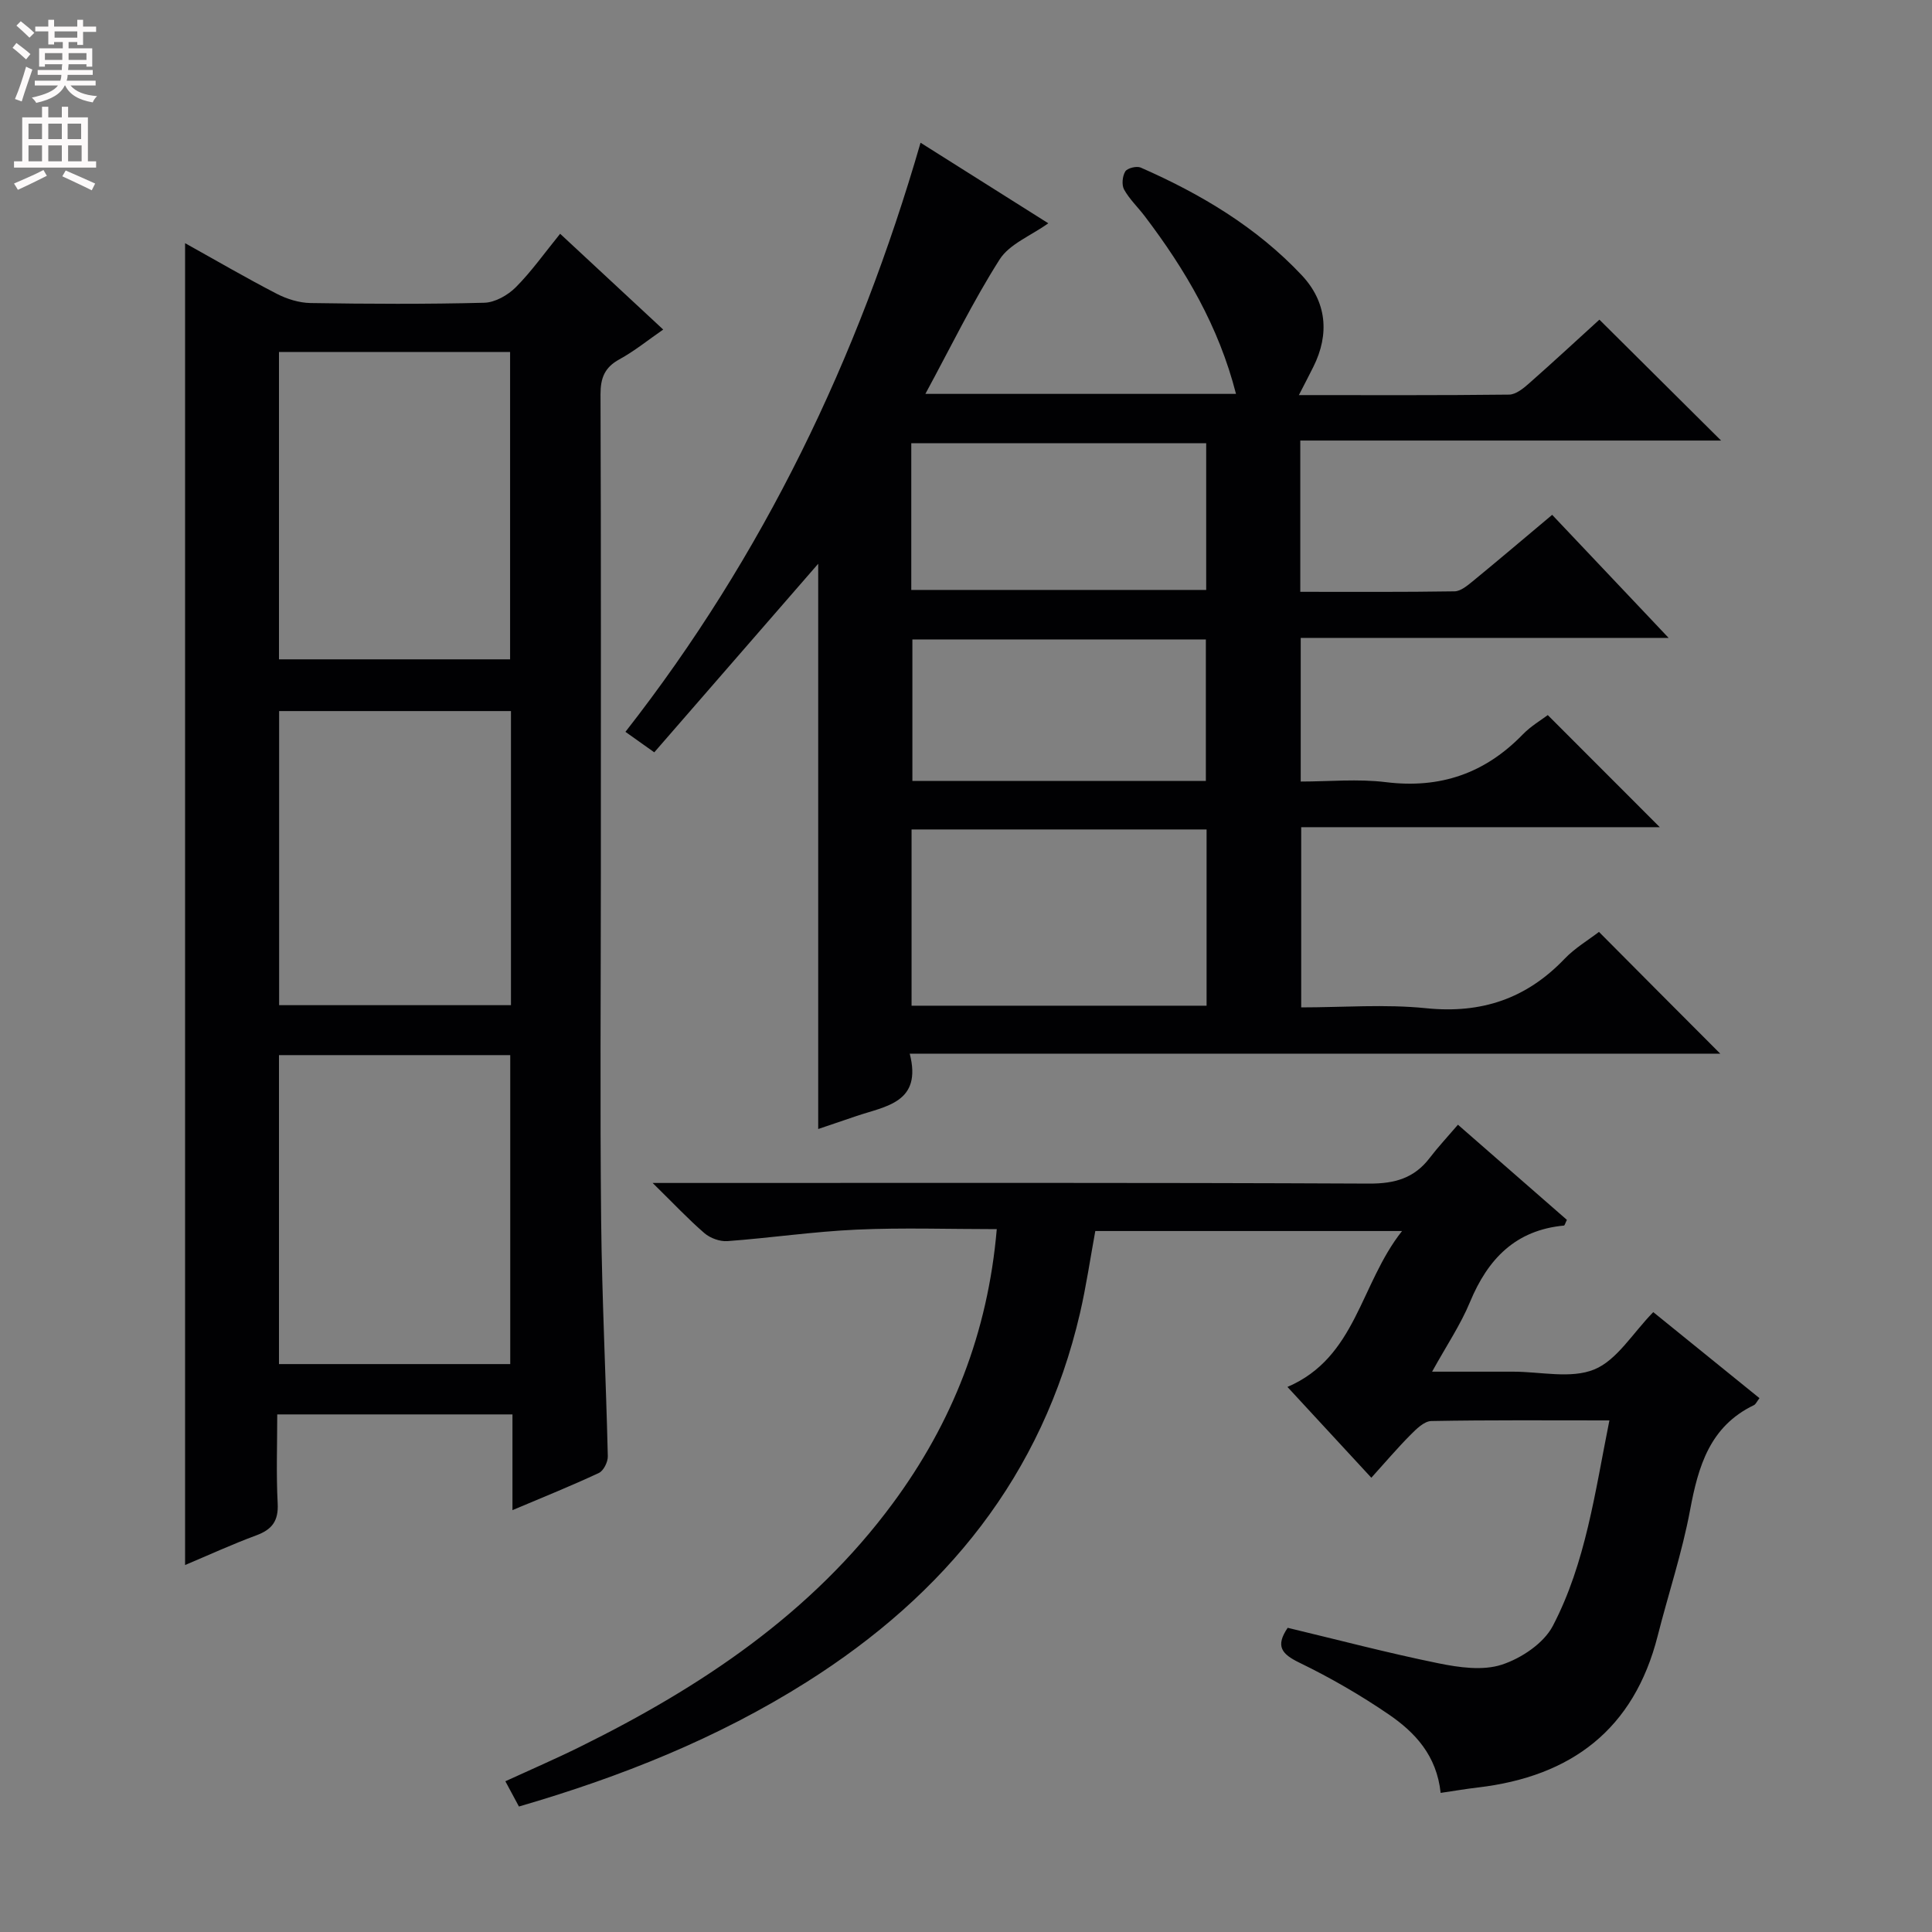 <svg enable-background="new 0 0 400 400" viewBox="0 0 400 400" xmlns="http://www.w3.org/2000/svg"><rect x="0" y="0" width="400" height="400" fill="#808080" stroke="none"/><g fill="#010103"><path d="m356.16 218.15c-55.91 0-111.48 0-167.81 0 2.62 10.16-4.96 10.85-11.08 12.93-2.65.9-5.31 1.8-7.87 2.67 0-39.27 0-78.33 0-117.03-11.09 12.76-22.45 25.83-33.94 39.04-2.4-1.71-3.99-2.83-5.97-4.24 28.55-36.5 48.15-77.24 61.1-121.97 8.89 5.6 17.67 11.14 26.45 16.68-3.6 2.58-8.04 4.28-10.08 7.49-5.57 8.76-10.13 18.16-15.37 27.83h64.31c-3.57-13.98-10.51-25.75-18.9-36.8-1.41-1.86-3.16-3.5-4.27-5.51-.53-.96-.35-2.78.25-3.75.43-.69 2.34-1.16 3.18-.8 12.43 5.45 24.01 12.35 33.36 22.3 5.12 5.46 5.82 12.12 2.39 18.97-.86 1.73-1.76 3.44-2.99 5.84 14.99 0 29.26.07 43.53-.1 1.4-.02 2.96-1.29 4.13-2.33 4.99-4.4 9.87-8.92 14.56-13.19 8.26 8.2 16.38 16.27 25.19 25.03-29.34 0-58.14 0-87.12 0v31.32c10.71 0 21.33.07 31.94-.1 1.28-.02 2.67-1.2 3.79-2.11 5.4-4.43 10.71-8.94 16.42-13.73 7.83 8.27 15.51 16.39 24.11 25.48-26.17 0-51.03 0-76.17 0v29.74c5.84 0 11.83-.59 17.66.13 11.23 1.38 20.49-1.82 28.31-9.88 1.7-1.75 3.89-3.03 5.18-4.01 7.92 7.92 15.5 15.51 23.19 23.21-24.43 0-49.15 0-74.24 0v37.31c8.62 0 17.31-.7 25.85.17 11.45 1.17 20.77-1.96 28.67-10.22 2.15-2.25 4.93-3.89 7.13-5.58 8.3 8.37 16.41 16.49 25.11 25.21zm-167.43-9.93h61.08c0-12.31 0-24.25 0-36.49-20.39 0-40.57 0-61.08 0zm-.06-86.08h61.06c0-10.37 0-20.28 0-30.37-20.44 0-40.62 0-61.06 0zm60.99 39.54c0-10.02 0-19.56 0-29.29-20.4 0-40.46 0-60.76 0v29.29z"/><path d="m38.32 50.35c6.51 3.62 12.66 7.21 18.97 10.47 2.11 1.09 4.64 1.88 6.99 1.92 12 .19 24 .25 35.99-.06 2.23-.06 4.87-1.56 6.51-3.2 3.25-3.26 5.94-7.08 9.19-11.08 7.12 6.62 14.02 13.03 21.34 19.83-3.21 2.22-5.98 4.48-9.08 6.17-3.05 1.67-3.91 3.87-3.9 7.25.12 33 .07 65.99.07 98.99 0 24-.19 48 .06 71.99.17 16.3 1 32.58 1.38 48.88.03 1.17-.88 3-1.85 3.45-5.68 2.66-11.51 5-17.89 7.7 0-6.89 0-13.13 0-19.82-16.29 0-32.15 0-48.7 0 0 6.21-.23 12.33.09 18.42.19 3.63-1.16 5.41-4.43 6.62-4.95 1.83-9.76 4.04-14.74 6.14 0-91.21 0-182.05 0-273.67zm67.32 168.1c-16.03 0-31.78 0-47.88 0v63.97h47.88c0-21.51 0-42.61 0-63.97zm-47.88-81.94h47.85c0-21.48 0-42.54 0-63.64-16.18 0-32.03 0-47.85 0zm48.03 10.71c-16.26 0-32.02 0-48 0v60.89h48c0-20.44 0-40.41 0-60.89z"/><path d="m298.27 371.2c-.82-7.77-5.32-12.53-10.72-16.23-5.88-4.02-12.11-7.62-18.52-10.73-3.65-1.78-5.03-3.38-2.43-7.22 10.29 2.46 20.68 5.2 31.18 7.34 4.27.87 9.18 1.58 13.13.3 4.05-1.32 8.7-4.42 10.59-8.04 6.82-13.06 8.72-27.68 11.71-42.54-12.63 0-24.76-.1-36.88.13-1.48.03-3.13 1.68-4.35 2.91-2.69 2.71-5.17 5.64-8.06 8.83-6.1-6.6-11.57-12.53-17.37-18.8 14.28-6.13 15-21.26 23.73-32.28-21.97 0-42.64 0-63.51 0-1.04 5.66-1.87 11.37-3.16 16.97-7.8 33.67-27.88 58.29-56.65 76.44-18.41 11.62-38.4 19.6-59.52 25.74-.85-1.58-1.68-3.14-2.81-5.23 5.31-2.44 10.44-4.65 15.43-7.12 25.04-12.36 47.92-27.57 64.77-50.4 12.29-16.64 19.69-35.25 21.54-56.79-9.88 0-19.45-.33-29 .1-8.93.4-17.82 1.72-26.75 2.38-1.57.12-3.57-.61-4.78-1.65-3.38-2.92-6.45-6.2-10.72-10.39h6.42c47.32 0 94.64-.09 141.96.13 5.29.02 9.31-1.13 12.5-5.31 1.71-2.24 3.65-4.31 5.85-6.88 8.02 7.01 15.33 13.39 22.56 19.7-.34.67-.45 1.16-.61 1.18-10.03.94-15.75 6.91-19.45 15.82-1.95 4.71-4.86 9.02-7.85 14.43h13.76 3c5.67-.01 11.96 1.53 16.82-.46 4.69-1.92 7.9-7.46 12.21-11.87 7.09 5.74 14.5 11.75 21.99 17.81-.55.71-.76 1.26-1.15 1.45-9.13 4.4-11.52 12.63-13.22 21.74-1.64 8.78-4.5 17.33-6.7 26.01-4.91 19.39-17.89 29.14-37.23 31.41-2.44.28-4.87.71-7.71 1.12z"/></g><path d="m2.6 9.9.8-1c.9.7 1.9 1.4 2.9 2.3l-.9 1.1c-1.1-1-2-1.8-2.8-2.4zm.5 10.6c.9-2.1 1.6-4.3 2.3-6.7.4.2.8.4 1.3.6-.7 2.1-1.5 4.3-2.2 6.6zm.3-15.2.9-.9c1 .8 2 1.6 2.8 2.4l-1 1c-.9-.9-1.8-1.7-2.7-2.5zm12.6-1.2h1.2v1.4h2.7v1.1h-2.7v2.7h-1.2v-.6h-1.8v1.3h4.9v3.8h-1.2v-.5h-3.7c0 .4-.1.9-.1 1.2h5.1v1h-5.2c0 .5-.1.9-.2 1.2h6v1h-5.2c1.1 1.3 2.9 2 5.5 2.2-.4.4-.7.8-.9 1.3-2.9-.5-4.8-1.6-5.7-3.5h-.1c-.8 1.7-2.7 2.9-5.9 3.6-.2-.4-.6-.8-.9-1.1 2.8-.6 4.6-1.4 5.4-2.5h-4.8v-1h5.3c.1-.3.2-.7.2-1.2h-4.9v-1h5c0-.4 0-.8.1-1.2h-3.6v.5h-1.2v-3.8h4.9v-1.3h-1.8v.5h-1.2v-2.7h-2.7v-1h2.7v-1.4h1.2v1.4h4.8zm-6.7 8.3h3.6c0-.4 0-.9 0-1.4h-3.6zm1.9-4.6h4.8v-1.3h-4.7v1.3zm6.7 3.2h-3.7v1.4h3.7z" fill="#fcfafa"/><path d="m8.7 22.1h1.3v2.2h2.8v-2.2h1.3v2.2h4.1v9.1h1.7v1.3h-17v-1.3h1.7v-9.1h4.1zm.3 13.1.7 1.2c-1.8.9-3.8 1.9-6 2.9-.2-.4-.5-.8-.8-1.3 2.3-1 4.4-1.9 6.1-2.8zm-3.1-6.4h2.8v-3.2h-2.8zm0 4.6h2.8v-3.3h-2.8zm4.1-4.6h2.8v-3.2h-2.8zm0 4.6h2.8v-3.3h-2.8zm3.6 1.9c2.1.9 4.1 1.8 6.1 2.7l-.7 1.4c-2.2-1.1-4.2-2-6.1-2.9zm3.2-9.7h-2.8v3.2h2.8zm-2.7 7.8h2.8v-3.3h-2.8z" fill="#fcfafa"/></svg>